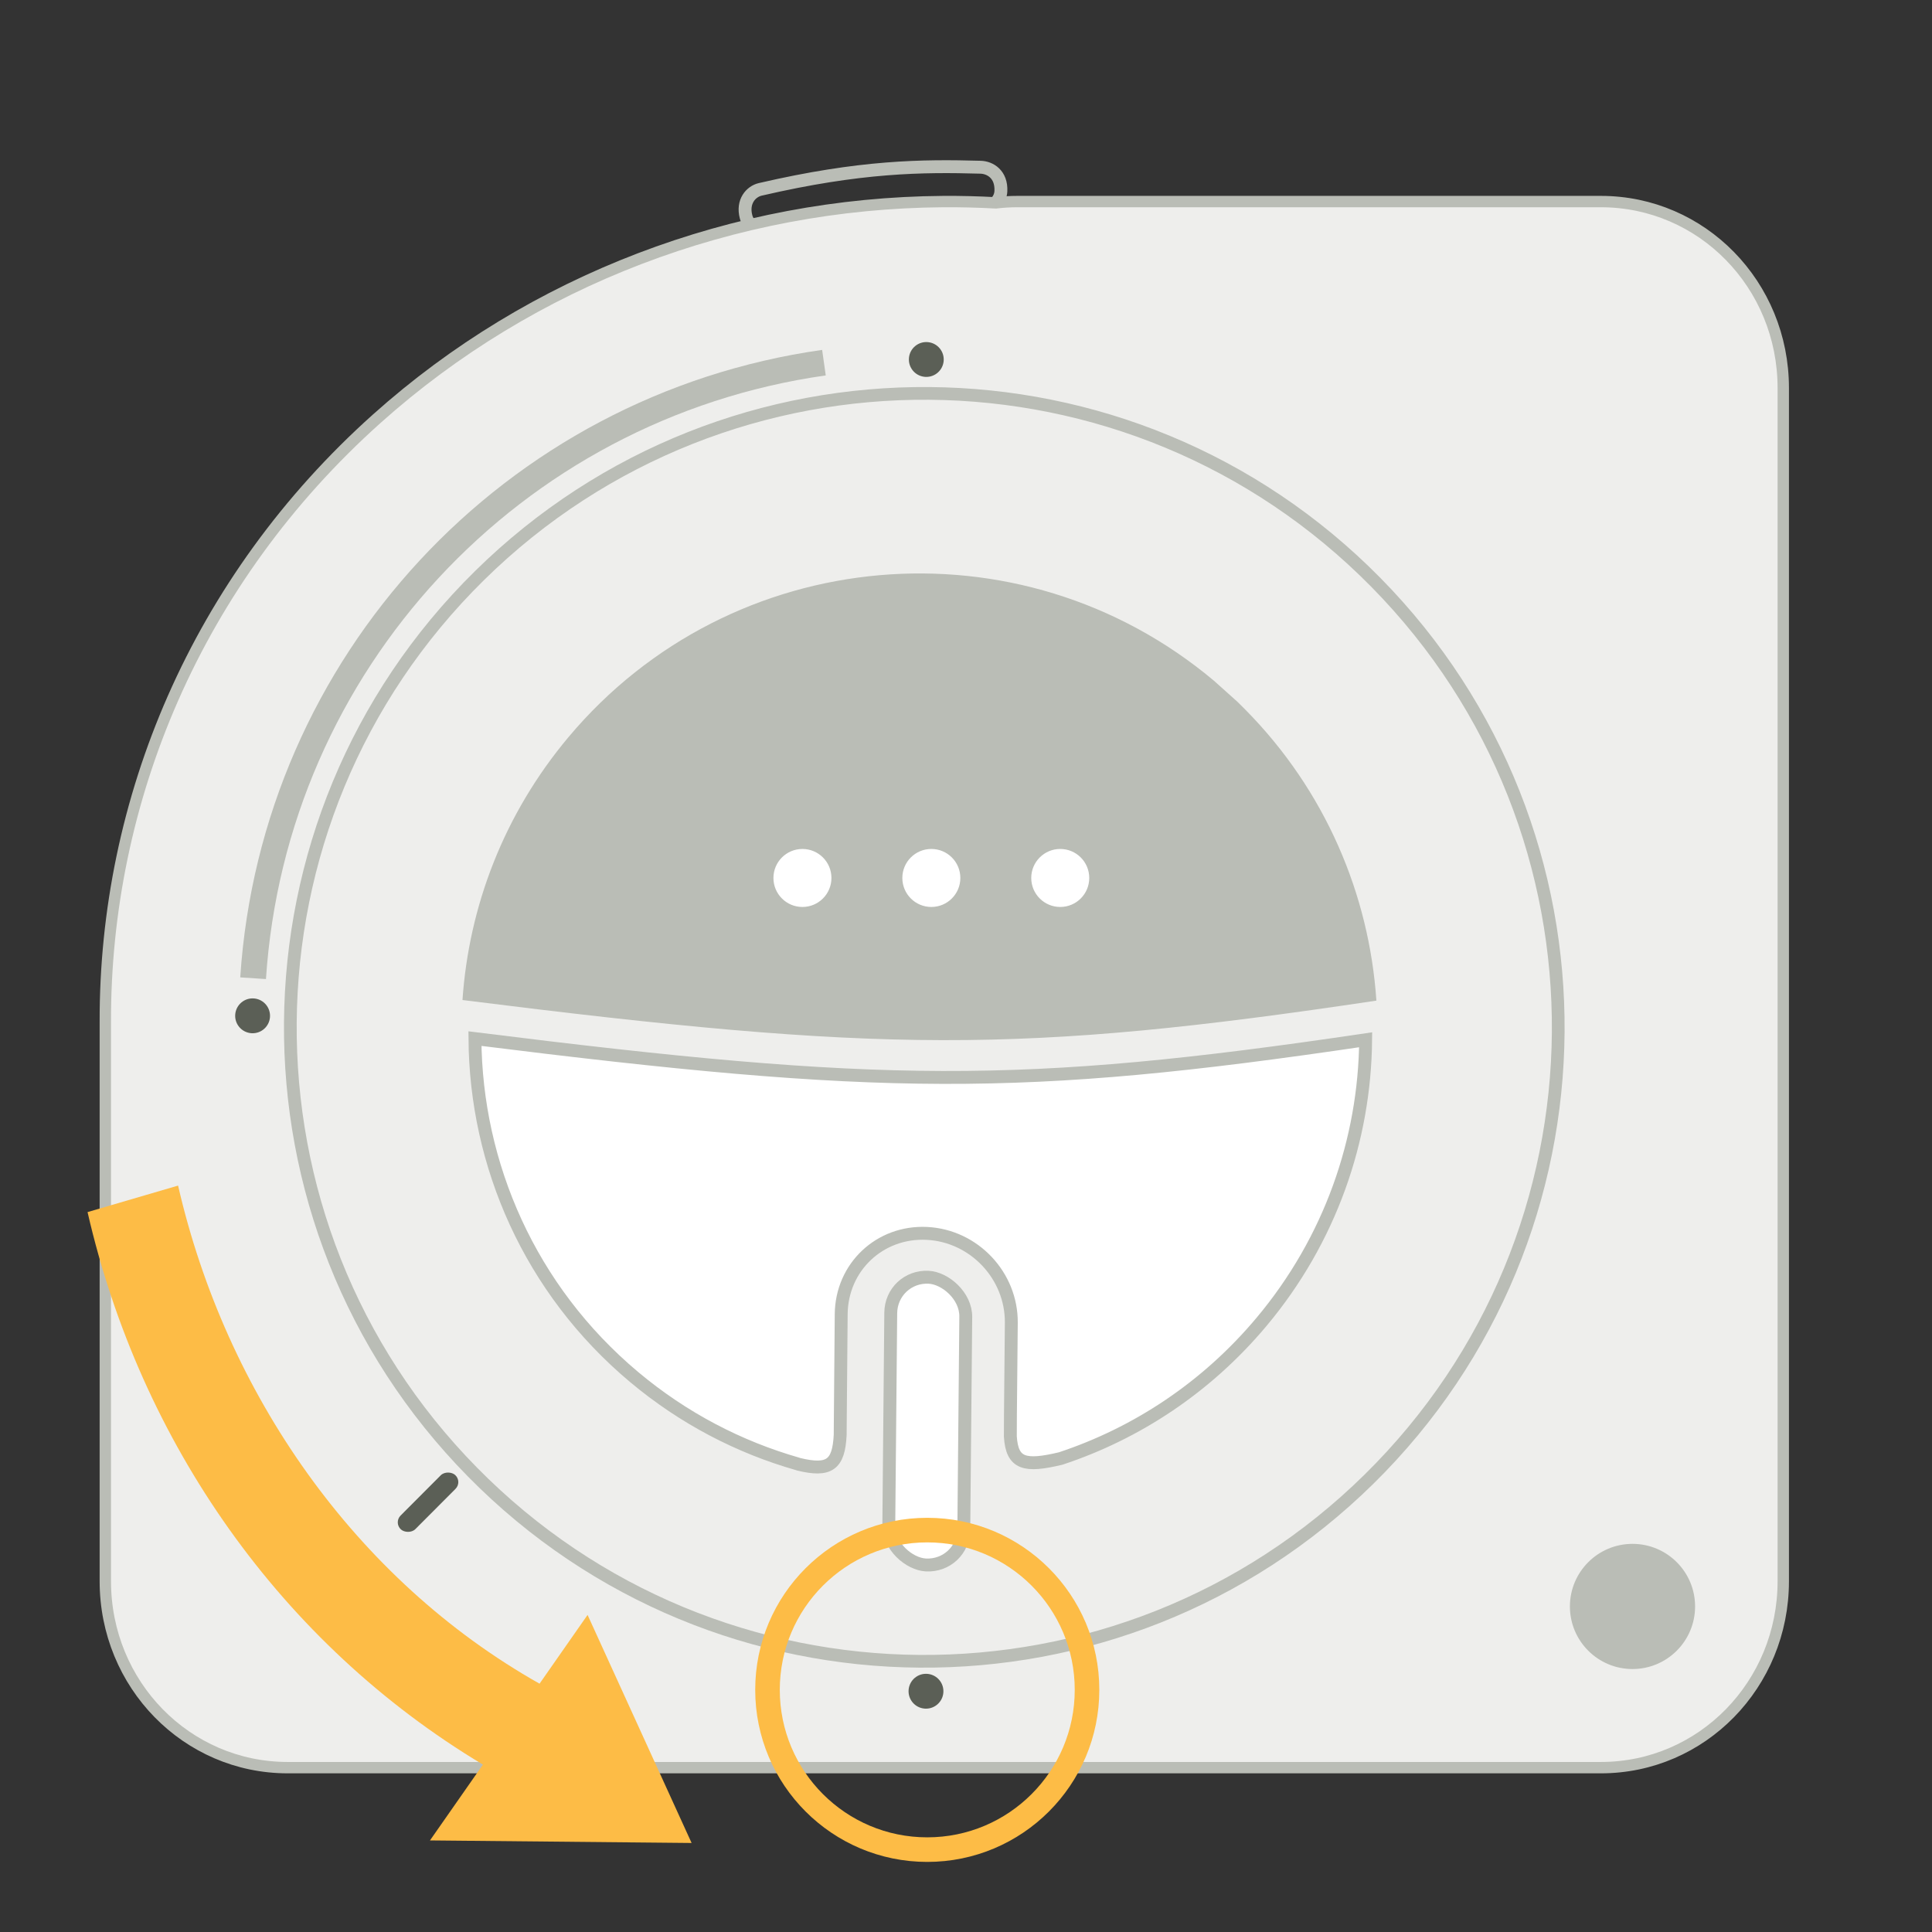 <?xml version='1.0' encoding='UTF-8'?>
<!-- Created with Inkscape (http://www.inkscape.org/) -->

<svg xmlns:cc='http://creativecommons.org/ns#' xmlns:inkscape='http://www.inkscape.org/namespaces/inkscape' xmlns:svg='http://www.w3.org/2000/svg' id='svg7384' xmlns:sodipodi='http://sodipodi.sourceforge.net/DTD/sodipodi-0.dtd' sodipodi:docname='munki-screen.svg' version='1.1' inkscape:version='0.48.1 r9760' height='300' xmlns:dc='http://purl.org/dc/elements/1.1/' xmlns:rdf='http://www.w3.org/1999/02/22-rdf-syntax-ns#' xmlns='http://www.w3.org/2000/svg' width='300'>
  <rect width="100%" height="100%" fill="#333333" stroke="none"/>
  <sodipodi:namedview inkscape:cy='74.00319' pagecolor='#e5e6e4' borderopacity='1' showborder='false' inkscape:bbox-paths='false' guidetolerance='10' inkscape:object-paths='false' inkscape:window-width='1598' showguides='true' inkscape:object-nodes='true' inkscape:snap-bbox='true' inkscape:pageshadow='2' inkscape:guide-bbox='true' inkscape:snap-nodes='false' bordercolor='#666666' objecttolerance='10' id='namedview88' showgrid='false' inkscape:window-maximized='0' inkscape:window-x='2238' inkscape:snap-global='true' inkscape:window-y='317' gridtolerance='10' inkscape:window-height='1006' inkscape:snap-others='false' inkscape:snap-to-guides='true' inkscape:current-layer='layer12' inkscape:snap-bbox-midpoints='false' inkscape:zoom='1' inkscape:cx='-474.79644' inkscape:snap-grids='true' inkscape:pageopacity='1'>
    <inkscape:grid spacingx='1px' spacingy='1px' id='grid4866' empspacing='2' enabled='true' type='xygrid' snapvisiblegridlinesonly='true' visible='true'/>
  </sodipodi:namedview>
  <title id='title9167'>Gnome Symbolic Icon Theme</title>
  <defs id='defs7386'/>
  <g inkscape:label='figures' transform='translate(-1211,-563)' inkscape:groupmode='layer' id='layer12' style='display:inline'>
    <rect inkscape:export-filename='/home/lapo.fedora/colorimeters1.png' x='1211' y='563' id='rect7247' inkscape:export-ydpi='90' height='300' inkscape:export-xdpi='90' width='300' style='color:#000000;fill:none;stroke:none;stroke-width:1;marker:none;visibility:visible;display:inline;overflow:visible;enable-background:new'/>
    <g inkscape:label='Layer 1' transform='matrix(0.579,0,0,0.579,1208.802,262.158)' id='g7249' style='display:inline'>
      <path transform='matrix(0.995,-0.1,0.1,0.995,0,0)' inkscape:connector-curvature='0' d='m 149.606,588.277 c 27.432,-3.524 43.903,-1.99 59.384,0 2.555,0.329 5.445,2.465 4.777,6.94 -0.318,2.13 -2.074,3.888 -4.65,3.888 l -59.384,0 c -2.576,0 -4.311,-1.761 -4.65,-3.888 -0.665,-4.174 1.968,-6.611 4.523,-6.94 z' id='path7251' sodipodi:nodetypes='sssssss' style='color:#000000;fill:#000000;fill-opacity:0;stroke:#babdb6;stroke-width:3.456;stroke-linecap:butt;stroke-linejoin:miter;stroke-miterlimit:4;stroke-opacity:1;stroke-dashoffset:0;marker:none;visibility:visible;display:inline;overflow:visible;enable-background:accumulate'/>
      <path inkscape:connector-curvature='0' d='m 256.731,573.647 c -56.031,0.406 -110.25,20.978 -151.844,58.188 -48.495,43.383 -72.993,102.524 -72.844,161.812 9.7e-4,0.387 -0.003,0.77 0,1.156 l 0,148.844 c 0,27.7 21.808,50 48.906,50 l 176.094,0 176.094,0 c 27.098,0 48.906,-22.3 48.906,-50 l 0,-320 c 0,-27.7 -21.808,-50 -48.906,-50 l -156.531,0 c -1.94,0 -3.839,0.121 -5.719,0.344 -4.726,-0.253 -9.449,-0.378 -14.156,-0.344 z' id='path7253' style='color:#000000;fill:#eeeeec;fill-opacity:1;fill-rule:nonzero;stroke:#babdb6;stroke-width:3.048;stroke-linecap:butt;stroke-linejoin:miter;stroke-miterlimit:4;stroke-opacity:1;stroke-dasharray:none;stroke-dashoffset:0;marker:none;visibility:visible;display:inline;overflow:visible;enable-background:accumulate'/>
      <g transform='matrix(-0.702,-0.713,-0.713,0.702,993.639,415.308)' id='g2861-9' style='display:inline'>
        <path sodipodi:cy='362.36218' transform='matrix(0.944,0,0,0.944,-23.993,452.637)' d='m 470,362.362 c 0,99.411 -80.589,180 -180,180 -99.411,0 -180,-80.589 -180,-180 0,-99.411 80.589,-180 180,-180 99.411,0 180,80.589 180,180 z' id='path3773-52' sodipodi:type='arc' sodipodi:rx='180' sodipodi:ry='180' style='color:#000000;fill:#eeeeec;fill-opacity:1;fill-rule:nonzero;stroke:#babdb6;stroke-width:3.611;stroke-linecap:butt;stroke-linejoin:miter;stroke-miterlimit:4;stroke-opacity:1;stroke-dasharray:none;stroke-dashoffset:0;marker:none;visibility:visible;display:inline;overflow:visible;enable-background:accumulate' sodipodi:cx='290'/>
        <path inkscape:connector-curvature='0' d='m 164.397,712.75 c -18.934,18.974 -31.572,44.382 -34.302,72.979 -2.182,22.855 2.216,44.801 11.667,63.986 5.13,8.506 8.099,10.327 13.672,5.499 l 3.98,-3.95 17.561,-17.622 c 8.929,-8.949 23.625,-9.25 32.935,-0.699 9.31,8.551 9.627,22.619 0.699,31.568 l -19.415,19.445 -0.425,0.425 -3.038,3.038 c -5.396,5.881 -4.989,8.966 2.188,13.429 0.098,0.056 0.205,0.096 0.304,0.152 14.146,8.001 30.147,13.244 47.367,14.887 36.275,3.462 70.283,-9.698 94.521,-33.239 C 246.26,814.811 219.667,788.481 164.397,712.75 z' id='path3773-5-7' style='color:#000000;fill:#ffffff;fill-opacity:1;fill-rule:nonzero;stroke:#babdb6;stroke-width:3.456;stroke-linecap:butt;stroke-linejoin:miter;stroke-miterlimit:4;stroke-opacity:1;stroke-dasharray:none;stroke-dashoffset:0;marker:none;visibility:visible;display:inline;overflow:visible;enable-background:accumulate'/>
        <path inkscape:connector-curvature='0' d='m 250.043,673.647 c -30.444,-0.051 -58.547,11.073 -80.188,29.688 57.089,78.445 83.236,104.414 171.969,174.438 16.64,-18.779 27.714,-42.795 30.281,-69.688 6.443,-67.505 -43.057,-127.432 -110.562,-133.875 l -8.469,-0.531 c -1.008,-0.026 -2.028,-0.029 -3.031,-0.031 z' id='path3773-5-8-9' style='fill:#babdb6;fill-opacity:1;stroke:none'/>
        <rect transform='matrix(0.706,-0.708,0.736,0.676,0,0)' x='-560.788' y='727.274' id='rect3797-5' rx='10.073' ry='10.073' height='20.145' width='77.131' style='fill:#ffffff;fill-opacity:1;stroke:#babdb6;stroke-width:3.457;stroke-miterlimit:4;stroke-opacity:1;stroke-dasharray:none'/>
        <g transform='matrix(1.212,1.231,1.231,-1.212,-1120.047,1177.068)' id='g7127-8' style='display:inline'>
          <path sodipodi:cy='530.5' transform='translate(241,213)' d='m 142,530.5 c 0,3.038 -2.462,5.5 -5.5,5.5 -3.038,0 -5.5,-2.462 -5.5,-5.5 0,-3.038 2.462,-5.5 5.5,-5.5 3.038,0 5.5,2.462 5.5,5.5 z' id='path7121-3' sodipodi:type='arc' sodipodi:rx='5.5' sodipodi:ry='5.5' style='color:#000000;fill:#ffffff;fill-opacity:1;fill-rule:nonzero;stroke:#babdb6;stroke-width:2;stroke-linecap:butt;stroke-linejoin:miter;stroke-miterlimit:4;stroke-opacity:1;stroke-dasharray:none;stroke-dashoffset:0;marker:none;visibility:visible;display:inline;overflow:visible;enable-background:accumulate' sodipodi:cx='136.5'/>
          <path sodipodi:cy='530.5' transform='translate(261,213)' d='m 142,530.5 c 0,3.038 -2.462,5.5 -5.5,5.5 -3.038,0 -5.5,-2.462 -5.5,-5.5 0,-3.038 2.462,-5.5 5.5,-5.5 3.038,0 5.5,2.462 5.5,5.5 z' id='path7123-3' sodipodi:type='arc' sodipodi:rx='5.5' sodipodi:ry='5.5' style='color:#000000;fill:#ffffff;fill-opacity:1;fill-rule:nonzero;stroke:#babdb6;stroke-width:2;stroke-linecap:butt;stroke-linejoin:miter;stroke-miterlimit:4;stroke-opacity:1;stroke-dasharray:none;stroke-dashoffset:0;marker:none;visibility:visible;display:inline;overflow:visible;enable-background:accumulate' sodipodi:cx='136.5'/>
          <path sodipodi:cy='530.5' transform='translate(281,213)' d='m 142,530.5 c 0,3.038 -2.462,5.5 -5.5,5.5 -3.038,0 -5.5,-2.462 -5.5,-5.5 0,-3.038 2.462,-5.5 5.5,-5.5 3.038,0 5.5,2.462 5.5,5.5 z' id='path7125-6' sodipodi:type='arc' sodipodi:rx='5.5' sodipodi:ry='5.5' style='color:#000000;fill:#ffffff;fill-opacity:1;fill-rule:nonzero;stroke:#babdb6;stroke-width:2;stroke-linecap:butt;stroke-linejoin:miter;stroke-miterlimit:4;stroke-opacity:1;stroke-dasharray:none;stroke-dashoffset:0;marker:none;visibility:visible;display:inline;overflow:visible;enable-background:accumulate' sodipodi:cx='136.5'/>
        </g>
      </g>
      <path sodipodi:cy='541.29077' transform='translate(-41.605,409.124)' d='m 500,541.291 c 0,9.27 -7.515,16.786 -16.786,16.786 -9.27,0 -16.786,-7.515 -16.786,-16.786 0,-9.27 7.515,-16.786 16.786,-16.786 9.271,0 16.786,7.515 16.786,16.786 z' id='path7255' sodipodi:type='arc' sodipodi:rx='16.785713' sodipodi:ry='16.785713' style='fill:#babdb6;fill-opacity:1;stroke:none' sodipodi:cx='483.21429'/>
      <path sodipodi:cy='221.12857' sodipodi:open='true' transform='matrix(-0.416,0,0,-0.416,381.696,707.987)' d='m 312.316,209.946 c 6.176,0.59 10.705,6.074 10.115,12.25 -0.59,6.176 -6.074,10.705 -12.25,10.115 -6.176,-0.59 -10.705,-6.074 -10.115,-12.25 0.561,-5.876 5.573,-10.315 11.473,-10.162' sodipodi:end='11.021442' id='path7257' sodipodi:type='arc' sodipodi:rx='11.233611' sodipodi:start='4.80755' sodipodi:ry='11.233611' style='fill:#5b5f56;fill-opacity:1;stroke:none' sodipodi:cx='311.24893'/>
      <path sodipodi:cy='221.12857' sodipodi:open='true' transform='matrix(-0.416,0,0,-0.416,201.019,884.007)' d='m 312.316,209.946 c 6.176,0.59 10.705,6.074 10.115,12.25 -0.59,6.176 -6.074,10.705 -12.25,10.115 -6.176,-0.59 -10.705,-6.074 -10.115,-12.25 0.561,-5.876 5.573,-10.315 11.473,-10.162' sodipodi:end='11.021442' id='path7259' sodipodi:type='arc' sodipodi:rx='11.233611' sodipodi:start='4.80755' sodipodi:ry='11.233611' style='fill:#5b5f56;fill-opacity:1;stroke:none' sodipodi:cx='311.24893'/>
      <path sodipodi:cy='221.12857' sodipodi:open='true' transform='matrix(-0.416,0,0,-0.416,381.611,1065.143)' d='m 312.316,209.946 c 6.176,0.59 10.705,6.074 10.115,12.25 -0.59,6.176 -6.074,10.705 -12.25,10.115 -6.176,-0.59 -10.705,-6.074 -10.115,-12.25 0.561,-5.876 5.573,-10.315 11.473,-10.162' sodipodi:end='11.021442' id='path7261' sodipodi:type='arc' sodipodi:rx='11.233611' sodipodi:start='4.80755' sodipodi:ry='11.233611' style='fill:#5b5f56;fill-opacity:1;stroke:none' sodipodi:cx='311.24893'/>
      <rect transform='matrix(0.706,-0.708,0.736,0.676,0,0)' x='-610.06' y='733.748' id='rect7263' rx='2.691' height='5.382' ry='2.691' style='fill:#5b5f56;fill-opacity:1;stroke:none' width='20.608'/>
      <path sodipodi:cy='507' sodipodi:open='true' transform='matrix(1.653,0,0,1.653,-6.399,-44.465)' d='m 47.231,499.94 c 3.342,-51.015 41.996,-92.698 92.615,-99.871' sodipodi:end='4.5716077' id='path7265' sodipodi:type='arc' sodipodi:rx='108' sodipodi:start='3.2070104' sodipodi:ry='108' style='color:#000000;fill:none;stroke:#babdb6;stroke-width:4.182;stroke-linecap:butt;stroke-linejoin:miter;stroke-miterlimit:4;stroke-opacity:1;stroke-dasharray:none;stroke-dashoffset:0;marker:none;visibility:visible;display:inline;overflow:visible;enable-background:accumulate' sodipodi:cx='155'/>
      <path inkscape:connector-curvature='0' inkscape:transform-center-x='80.809111' inkscape:transform-center-y='73.607653' d='m 51.555,837.547 -24.279,7.107 c 14.183,61.839 51.877,115.691 106.032,148.177 l -14.199,20.333 70.164,0.686 -27.899,-61.165 -12.878,18.443 C 98.932,943.171 64.314,893.136 51.555,837.547 z' id='path7267' sodipodi:nodetypes='cccccccc' style='fill:#fdbc46;fill-opacity:1;stroke:none'/>
      <path sodipodi:cy='221.12857' transform='matrix(-3.814,0,0,-3.814,1439.578,1816.171)' d='m 322.483,221.129 c 0,6.204 -5.029,11.234 -11.234,11.234 -6.204,0 -11.234,-5.029 -11.234,-11.234 0,-6.204 5.029,-11.234 11.234,-11.234 6.204,0 11.234,5.029 11.234,11.234 z' id='path7279' sodipodi:type='arc' sodipodi:rx='11.233611' sodipodi:ry='11.233611' style='fill:none;stroke:#fdbc46;stroke-width:1.728;stroke-opacity:1' sodipodi:cx='311.24893'/>
    </g>
  </g>
</svg>

